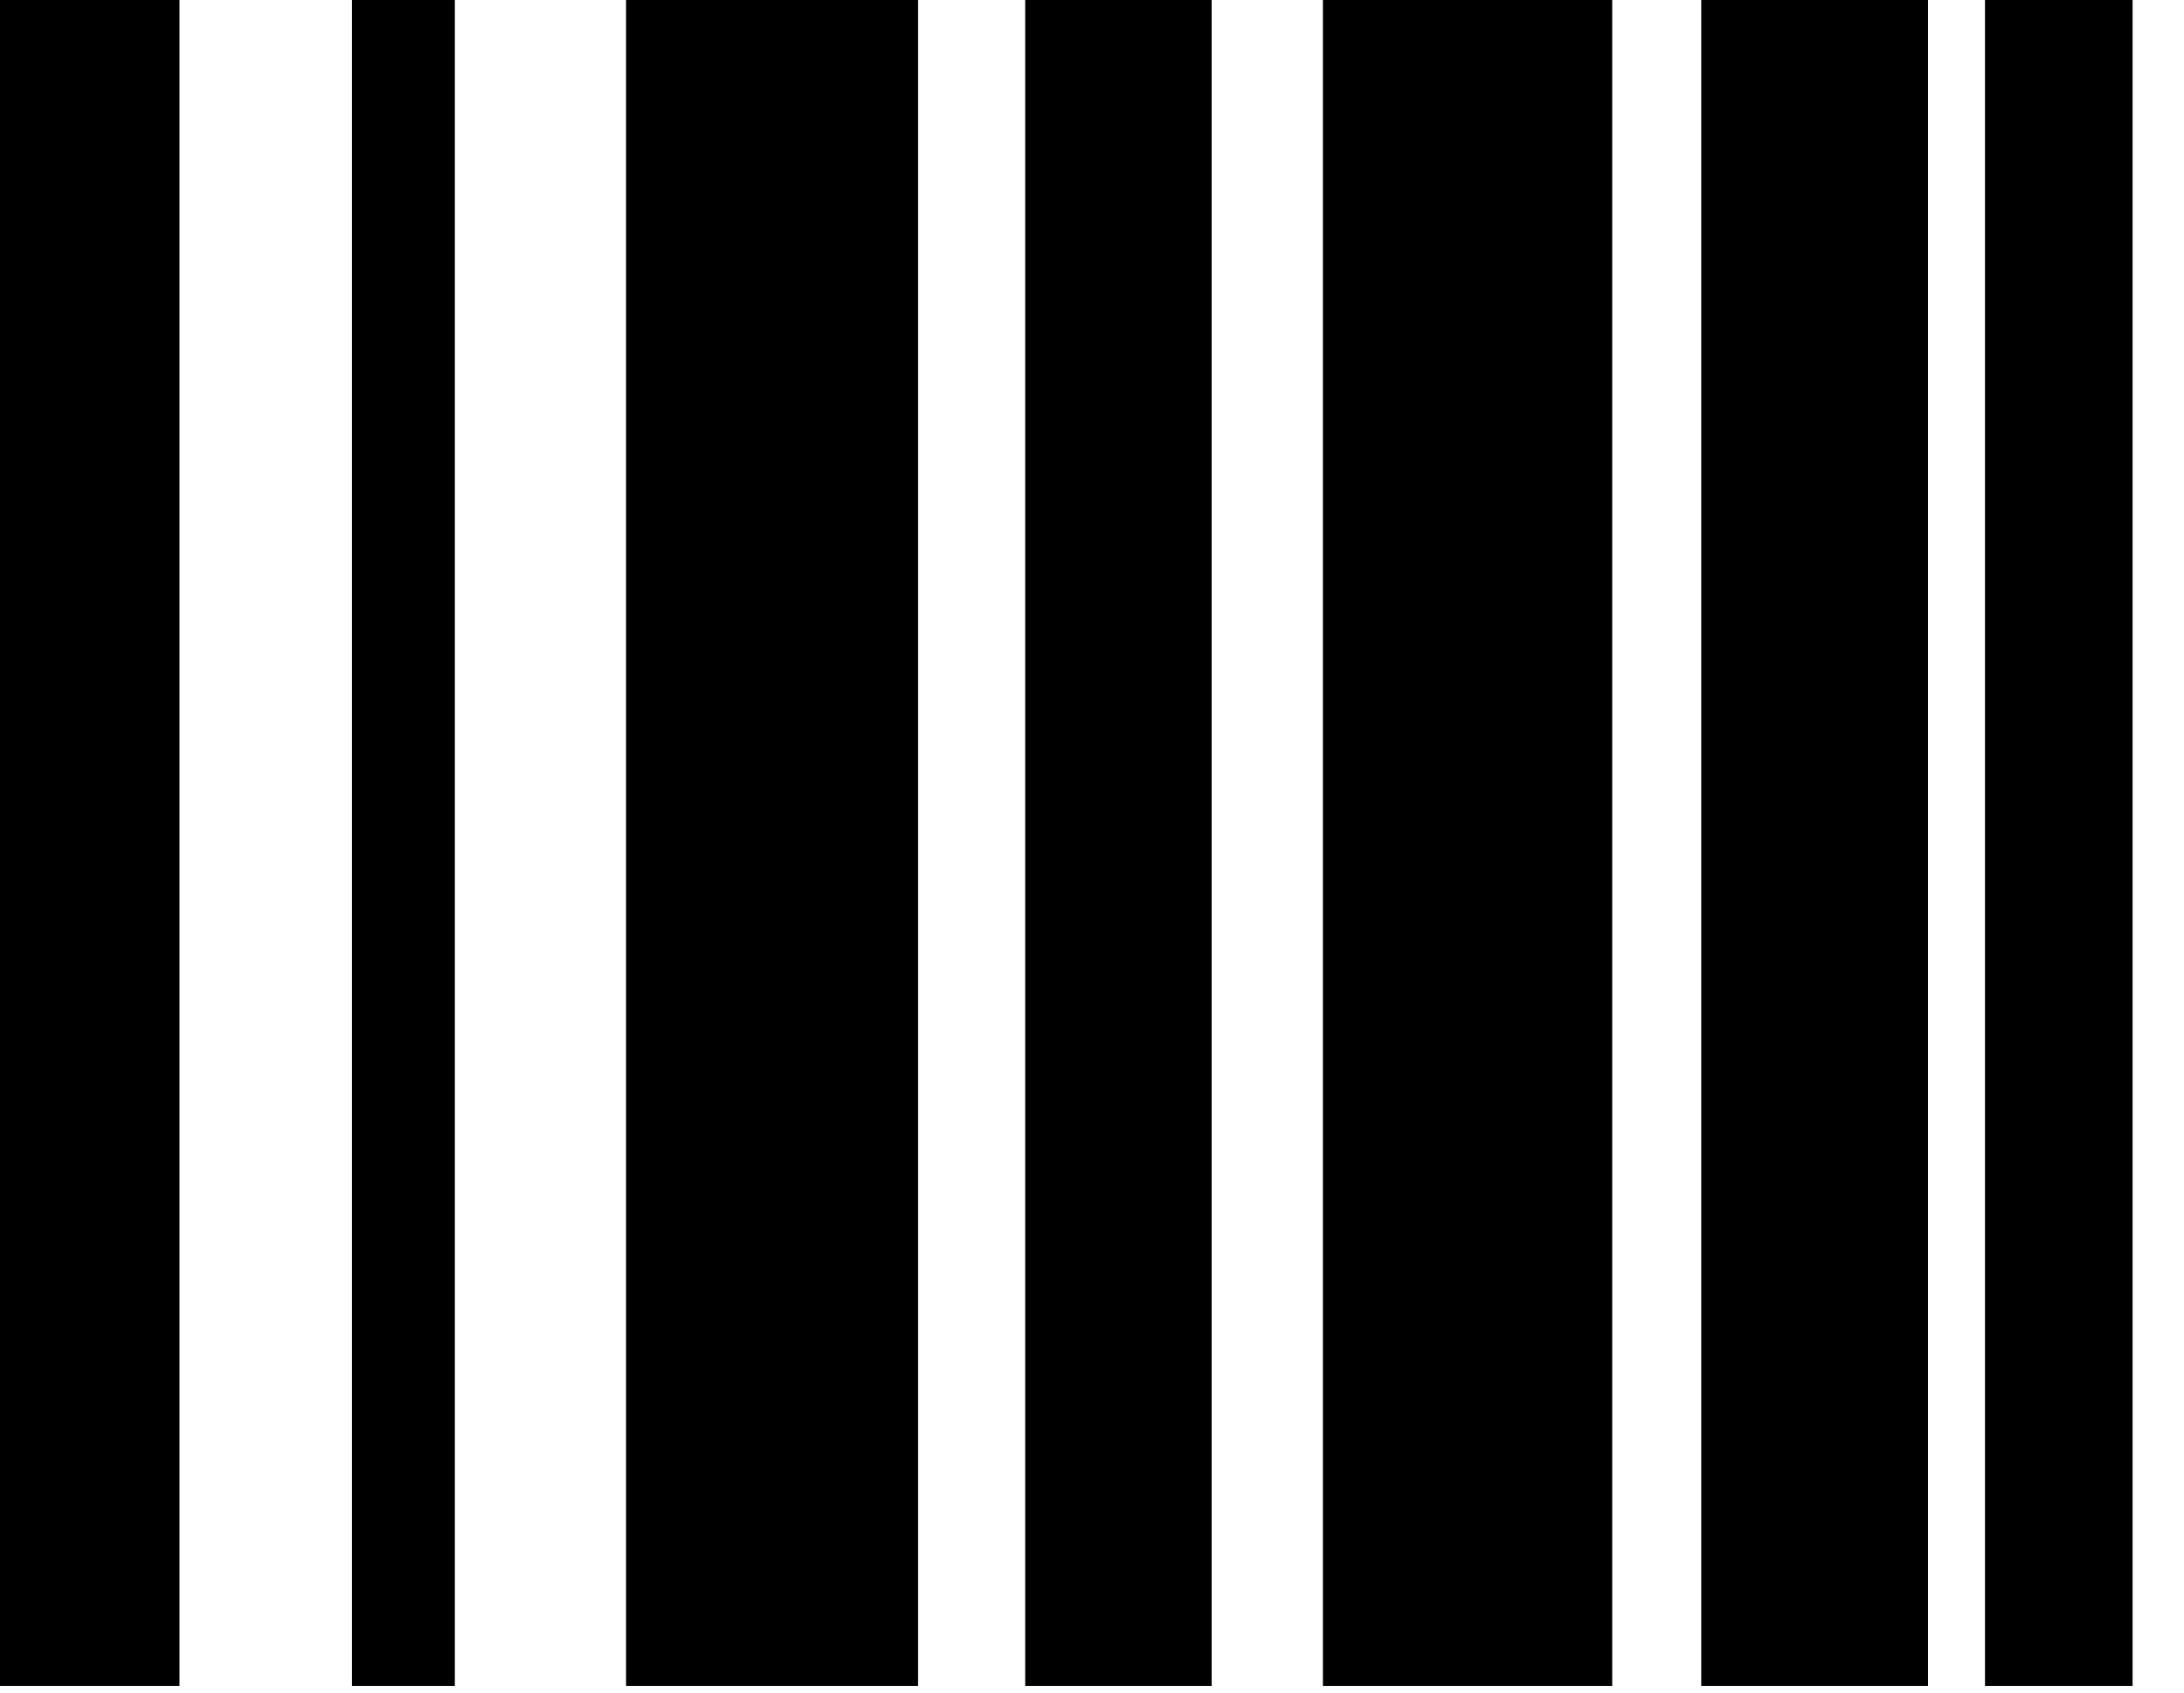<svg version="1.1" xmlns="http://www.w3.org/2000/svg" xmlns:xlink="http://www.w3.org/1999/xlink" width="15.332" height="11.885" viewBox="0 0 15.332 11.885">
 <g>
  <rect height="11.885" opacity="0" width="15.332" x="0" y="0"/>
  <path d="M0 11.836L1.26 11.836L1.26 0L0 0ZM2.471 11.836L3.193 11.836L3.193 0L2.471 0ZM4.395 11.836L6.445 11.836L6.445 0L4.395 0ZM7.197 11.836L8.506 11.836L8.506 0L7.197 0ZM9.287 11.836L11.318 11.836L11.318 0L9.287 0ZM11.943 11.836L13.535 11.836L13.535 0L11.943 0ZM13.935 11.836L14.971 11.836L14.971 0L13.935 0Z" fill="currentColor"/>
 </g>
</svg>
